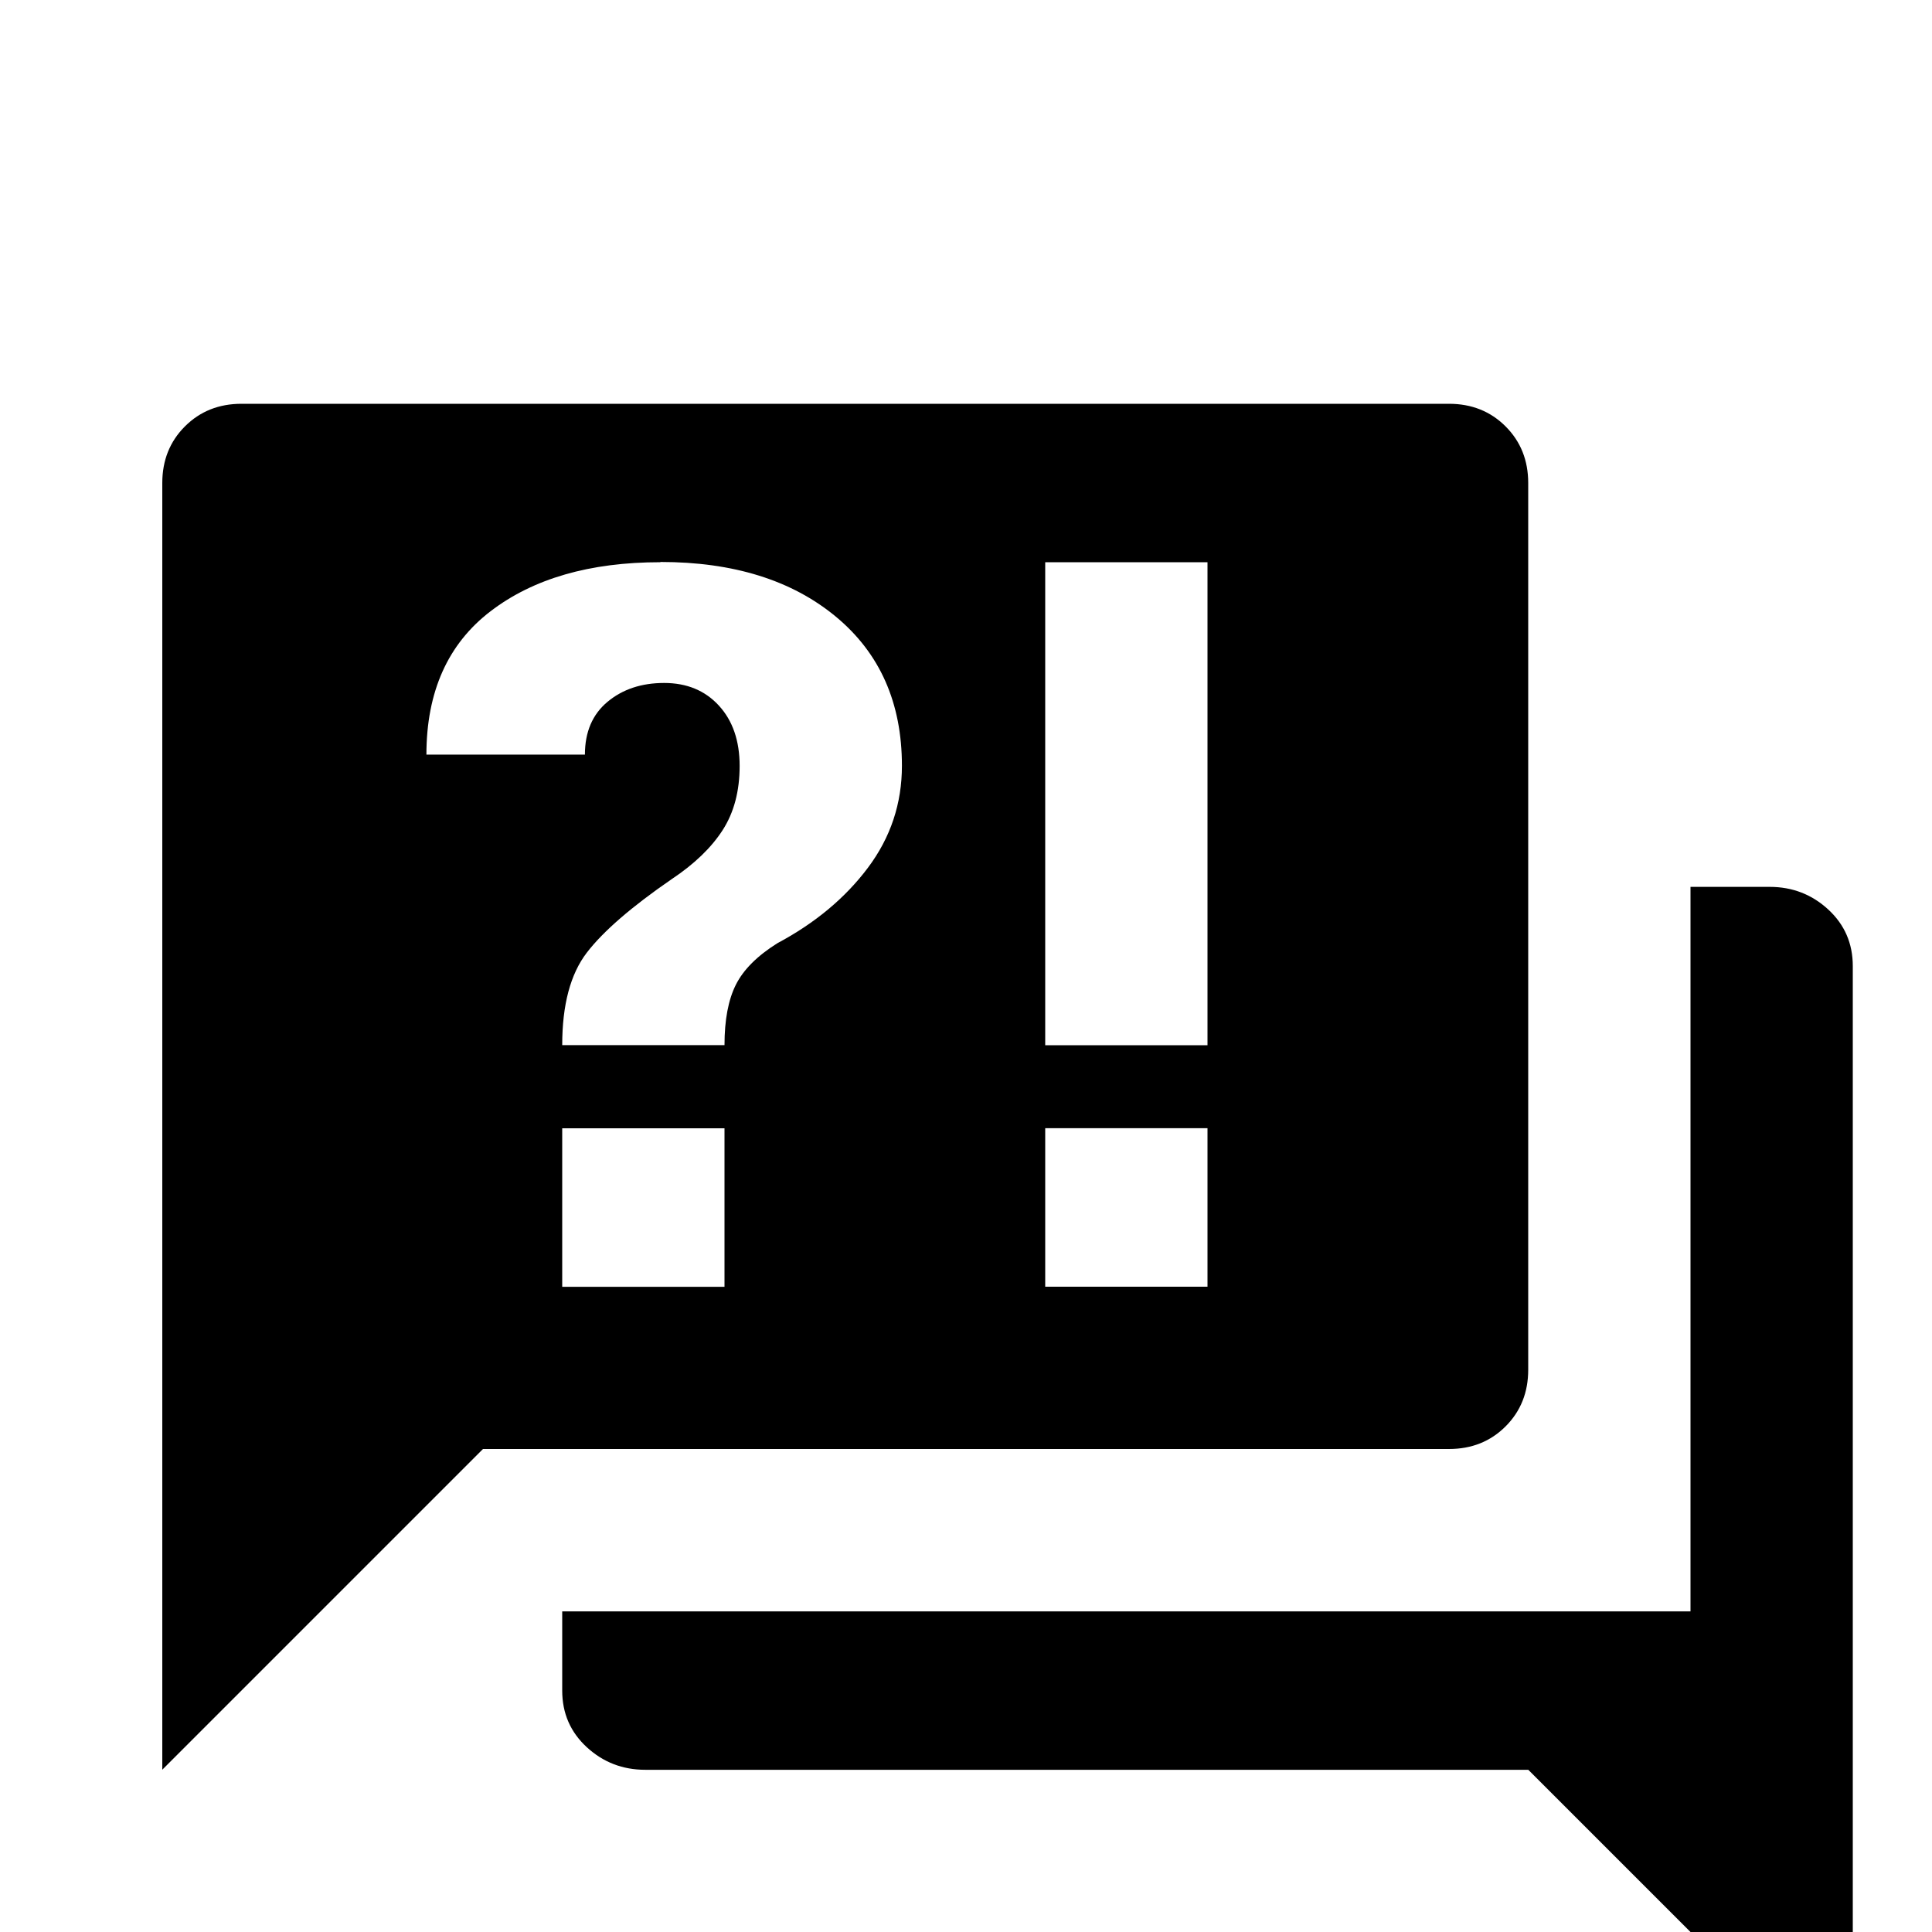 <!-- Generated by IcoMoon.io -->
<svg version="1.1" xmlns="http://www.w3.org/2000/svg" width="24" height="24" viewBox="0 0 24 24">
<title>frequently_asked_questions</title>
<path d="M18 18h-12l-3.984 3.984v-15.984q0-0.422 0.281-0.703t0.703-0.281h15q0.422 0 0.703 0.281t0.281 0.703v11.016q0 0.422-0.281 0.703t-0.703 0.281zM23.016 12v14.016l-4.031-4.031h-10.969q-0.422 0-0.727-0.281t-0.305-0.703v-0.984h14.016v-9h0.984q0.422 0 0.727 0.281t0.305 0.703zM8.203 6.984q-1.313 0-2.109 0.609t-0.797 1.781v0h1.969q0-0.422 0.281-0.656t0.703-0.234 0.68 0.281 0.258 0.75-0.211 0.797-0.633 0.609q-0.75 0.516-1.055 0.914t-0.305 1.148h2.016q0-0.469 0.141-0.75t0.516-0.516q0.703-0.375 1.125-0.938t0.422-1.266q0-1.172-0.82-1.852t-2.18-0.68zM6.984 14.016v1.969h2.016v-1.969h-2.016zM12.984 15.984h2.016v-1.969h-2.016v1.969zM12.984 6.984v6h2.016v-6h-2.016z"></path>
</svg>
